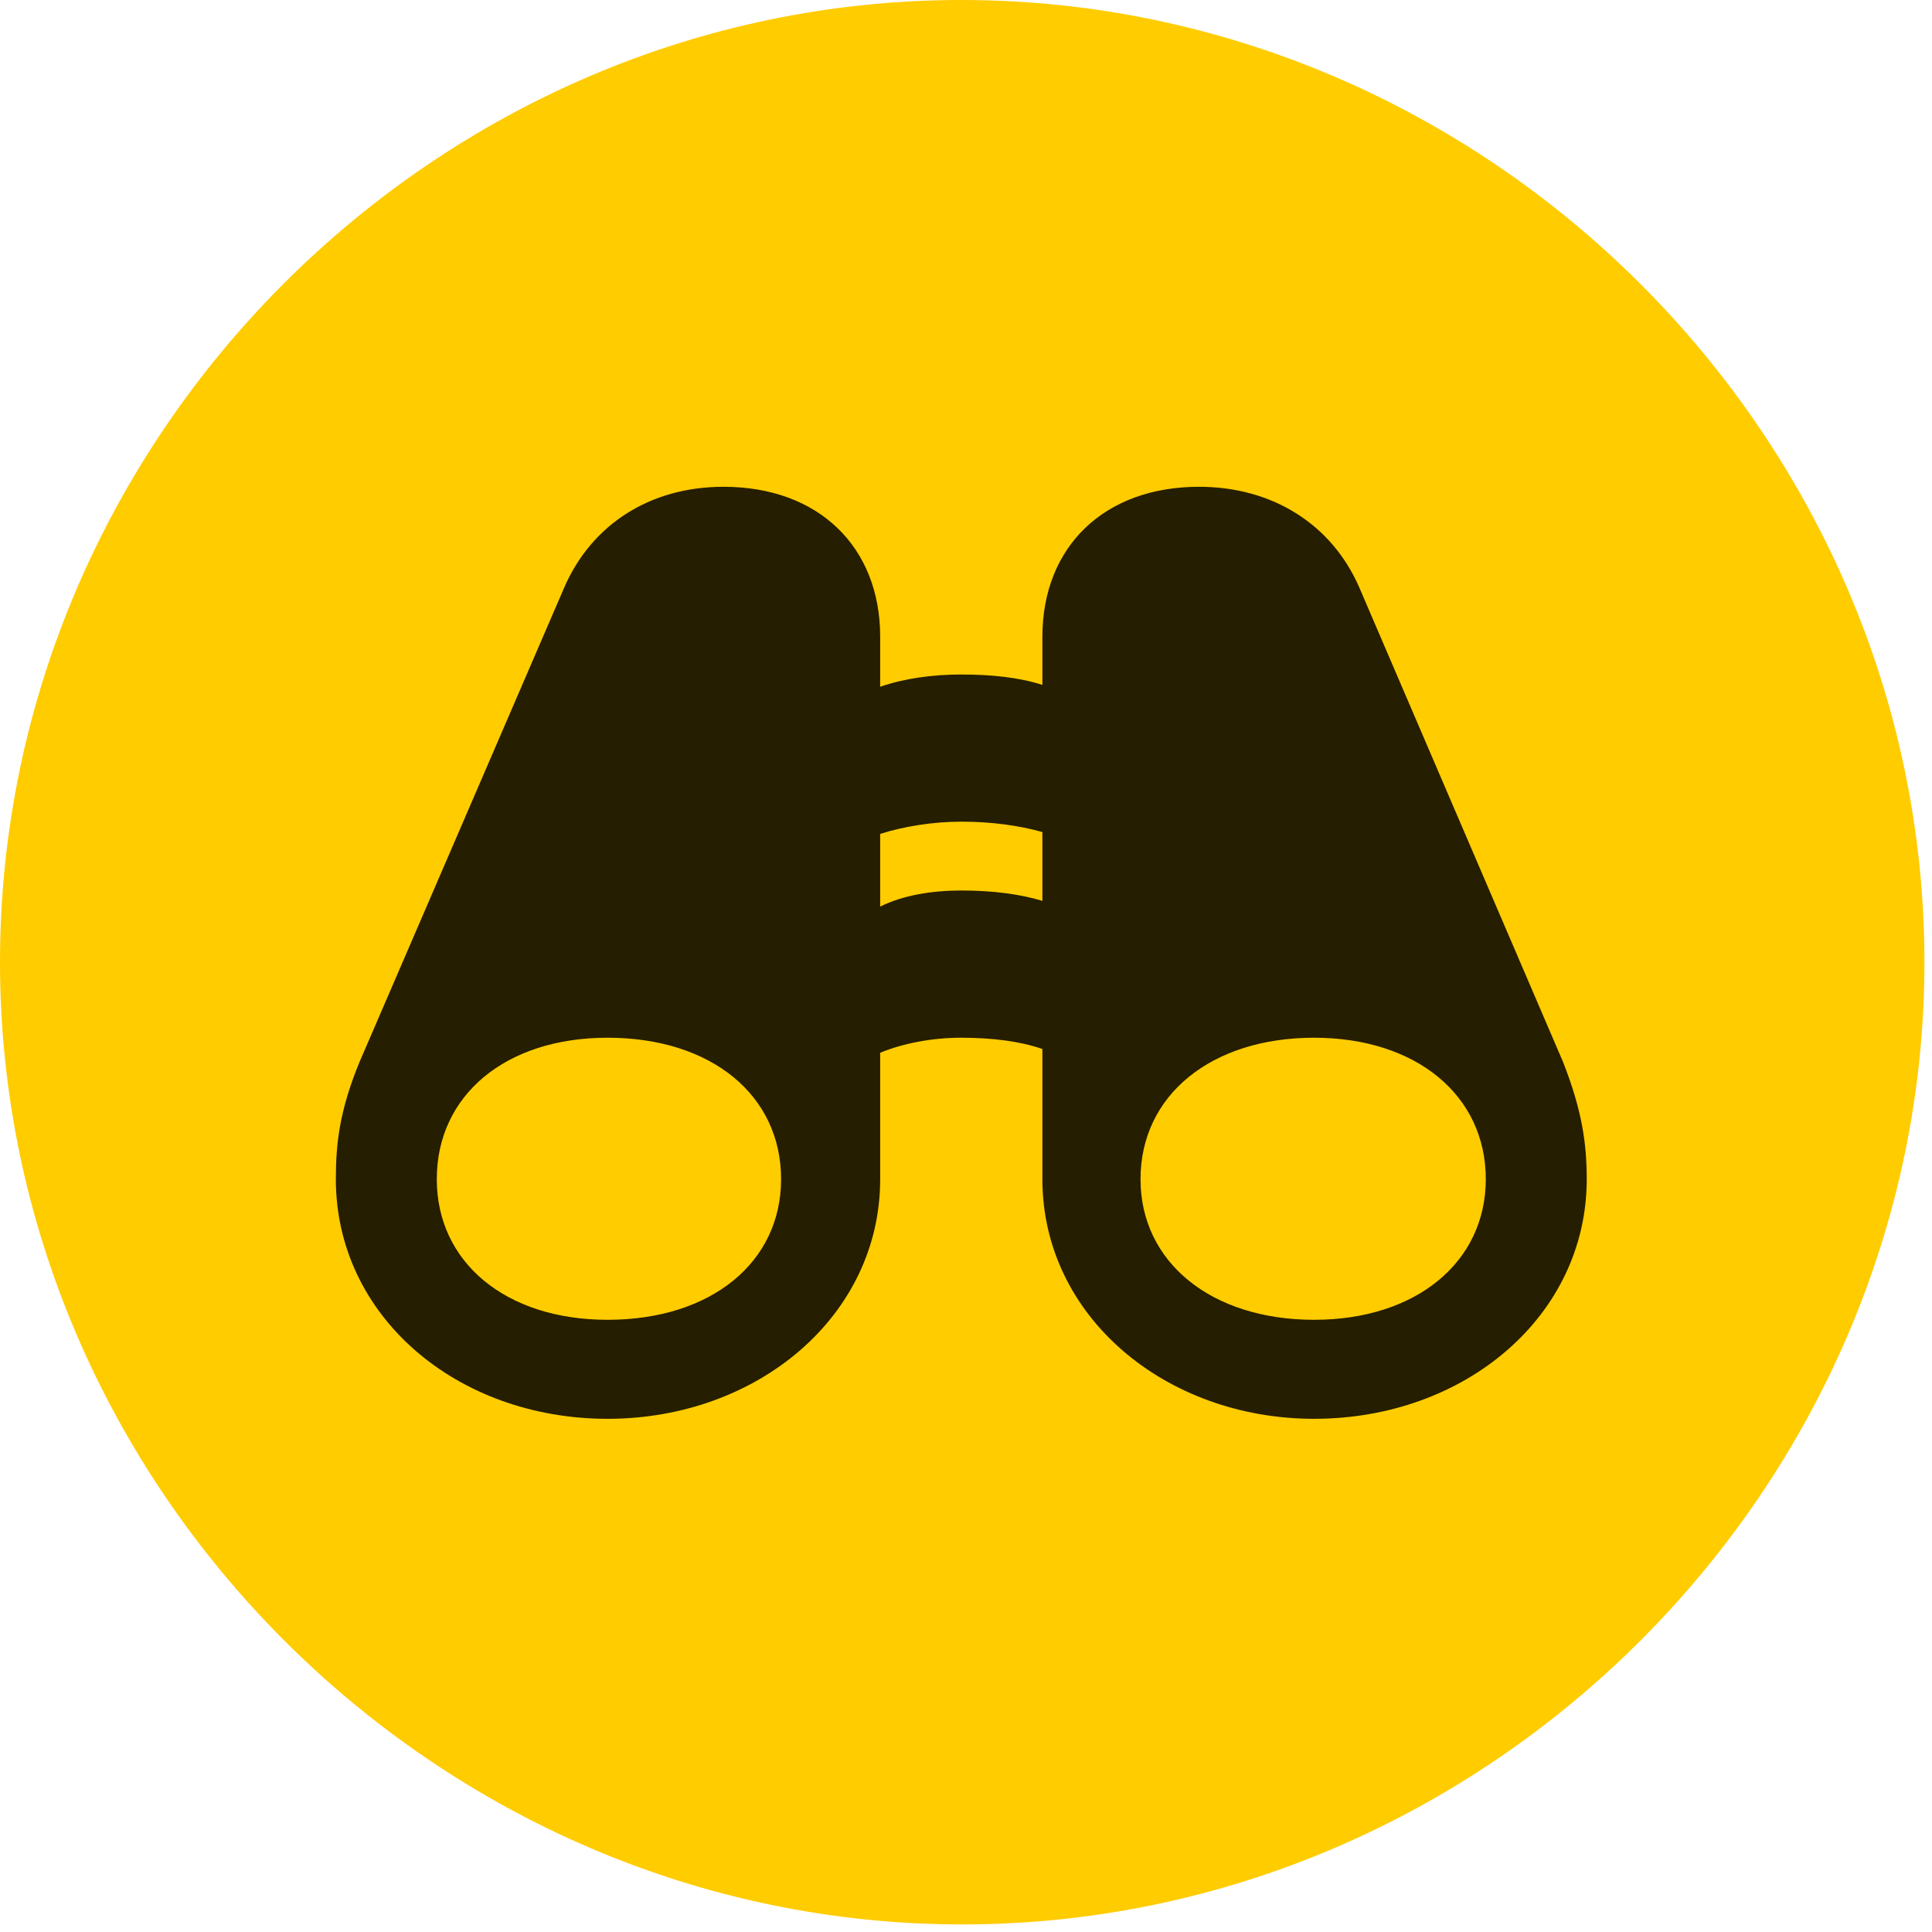 <svg width="24" height="24" viewBox="0 0 24 24" fill="none" xmlns="http://www.w3.org/2000/svg">
<path d="M11.953 23.906C18.492 23.906 23.906 18.48 23.906 11.953C23.906 5.414 18.48 0 11.941 0C5.414 0 0 5.414 0 11.953C0 18.48 5.426 23.906 11.953 23.906Z" fill="#FFCC00"/>
<path d="M4.172 14.648C4.172 14.203 4.219 13.793 4.465 13.195L7.008 7.301C7.348 6.516 8.074 6.047 8.988 6.047C10.172 6.047 10.934 6.797 10.934 7.91V8.531C11.238 8.426 11.59 8.379 11.941 8.379C12.316 8.379 12.656 8.414 12.949 8.508V7.91C12.949 6.797 13.711 6.047 14.895 6.047C15.809 6.047 16.547 6.516 16.887 7.301L19.418 13.195C19.652 13.793 19.711 14.203 19.711 14.648C19.711 16.348 18.199 17.625 16.324 17.625C14.473 17.625 12.949 16.348 12.949 14.648V13.031C12.68 12.938 12.34 12.891 11.941 12.891C11.578 12.891 11.215 12.961 10.934 13.078V14.648C10.934 16.348 9.41 17.625 7.547 17.625C5.672 17.625 4.172 16.348 4.172 14.648ZM5.426 14.648C5.426 15.68 6.281 16.395 7.547 16.395C8.836 16.395 9.703 15.68 9.703 14.648C9.703 13.605 8.836 12.891 7.547 12.891C6.281 12.891 5.426 13.605 5.426 14.648ZM14.168 14.648C14.168 15.68 15.047 16.395 16.324 16.395C17.59 16.395 18.457 15.68 18.457 14.648C18.457 13.605 17.59 12.891 16.324 12.891C15.047 12.891 14.168 13.605 14.168 14.648ZM10.934 11.262C11.215 11.121 11.578 11.062 11.941 11.062C12.34 11.062 12.68 11.109 12.949 11.191V10.336C12.656 10.254 12.316 10.207 11.941 10.207C11.59 10.207 11.227 10.266 10.934 10.359V11.262Z" fill="black" fill-opacity="0.85"/>
</svg>
